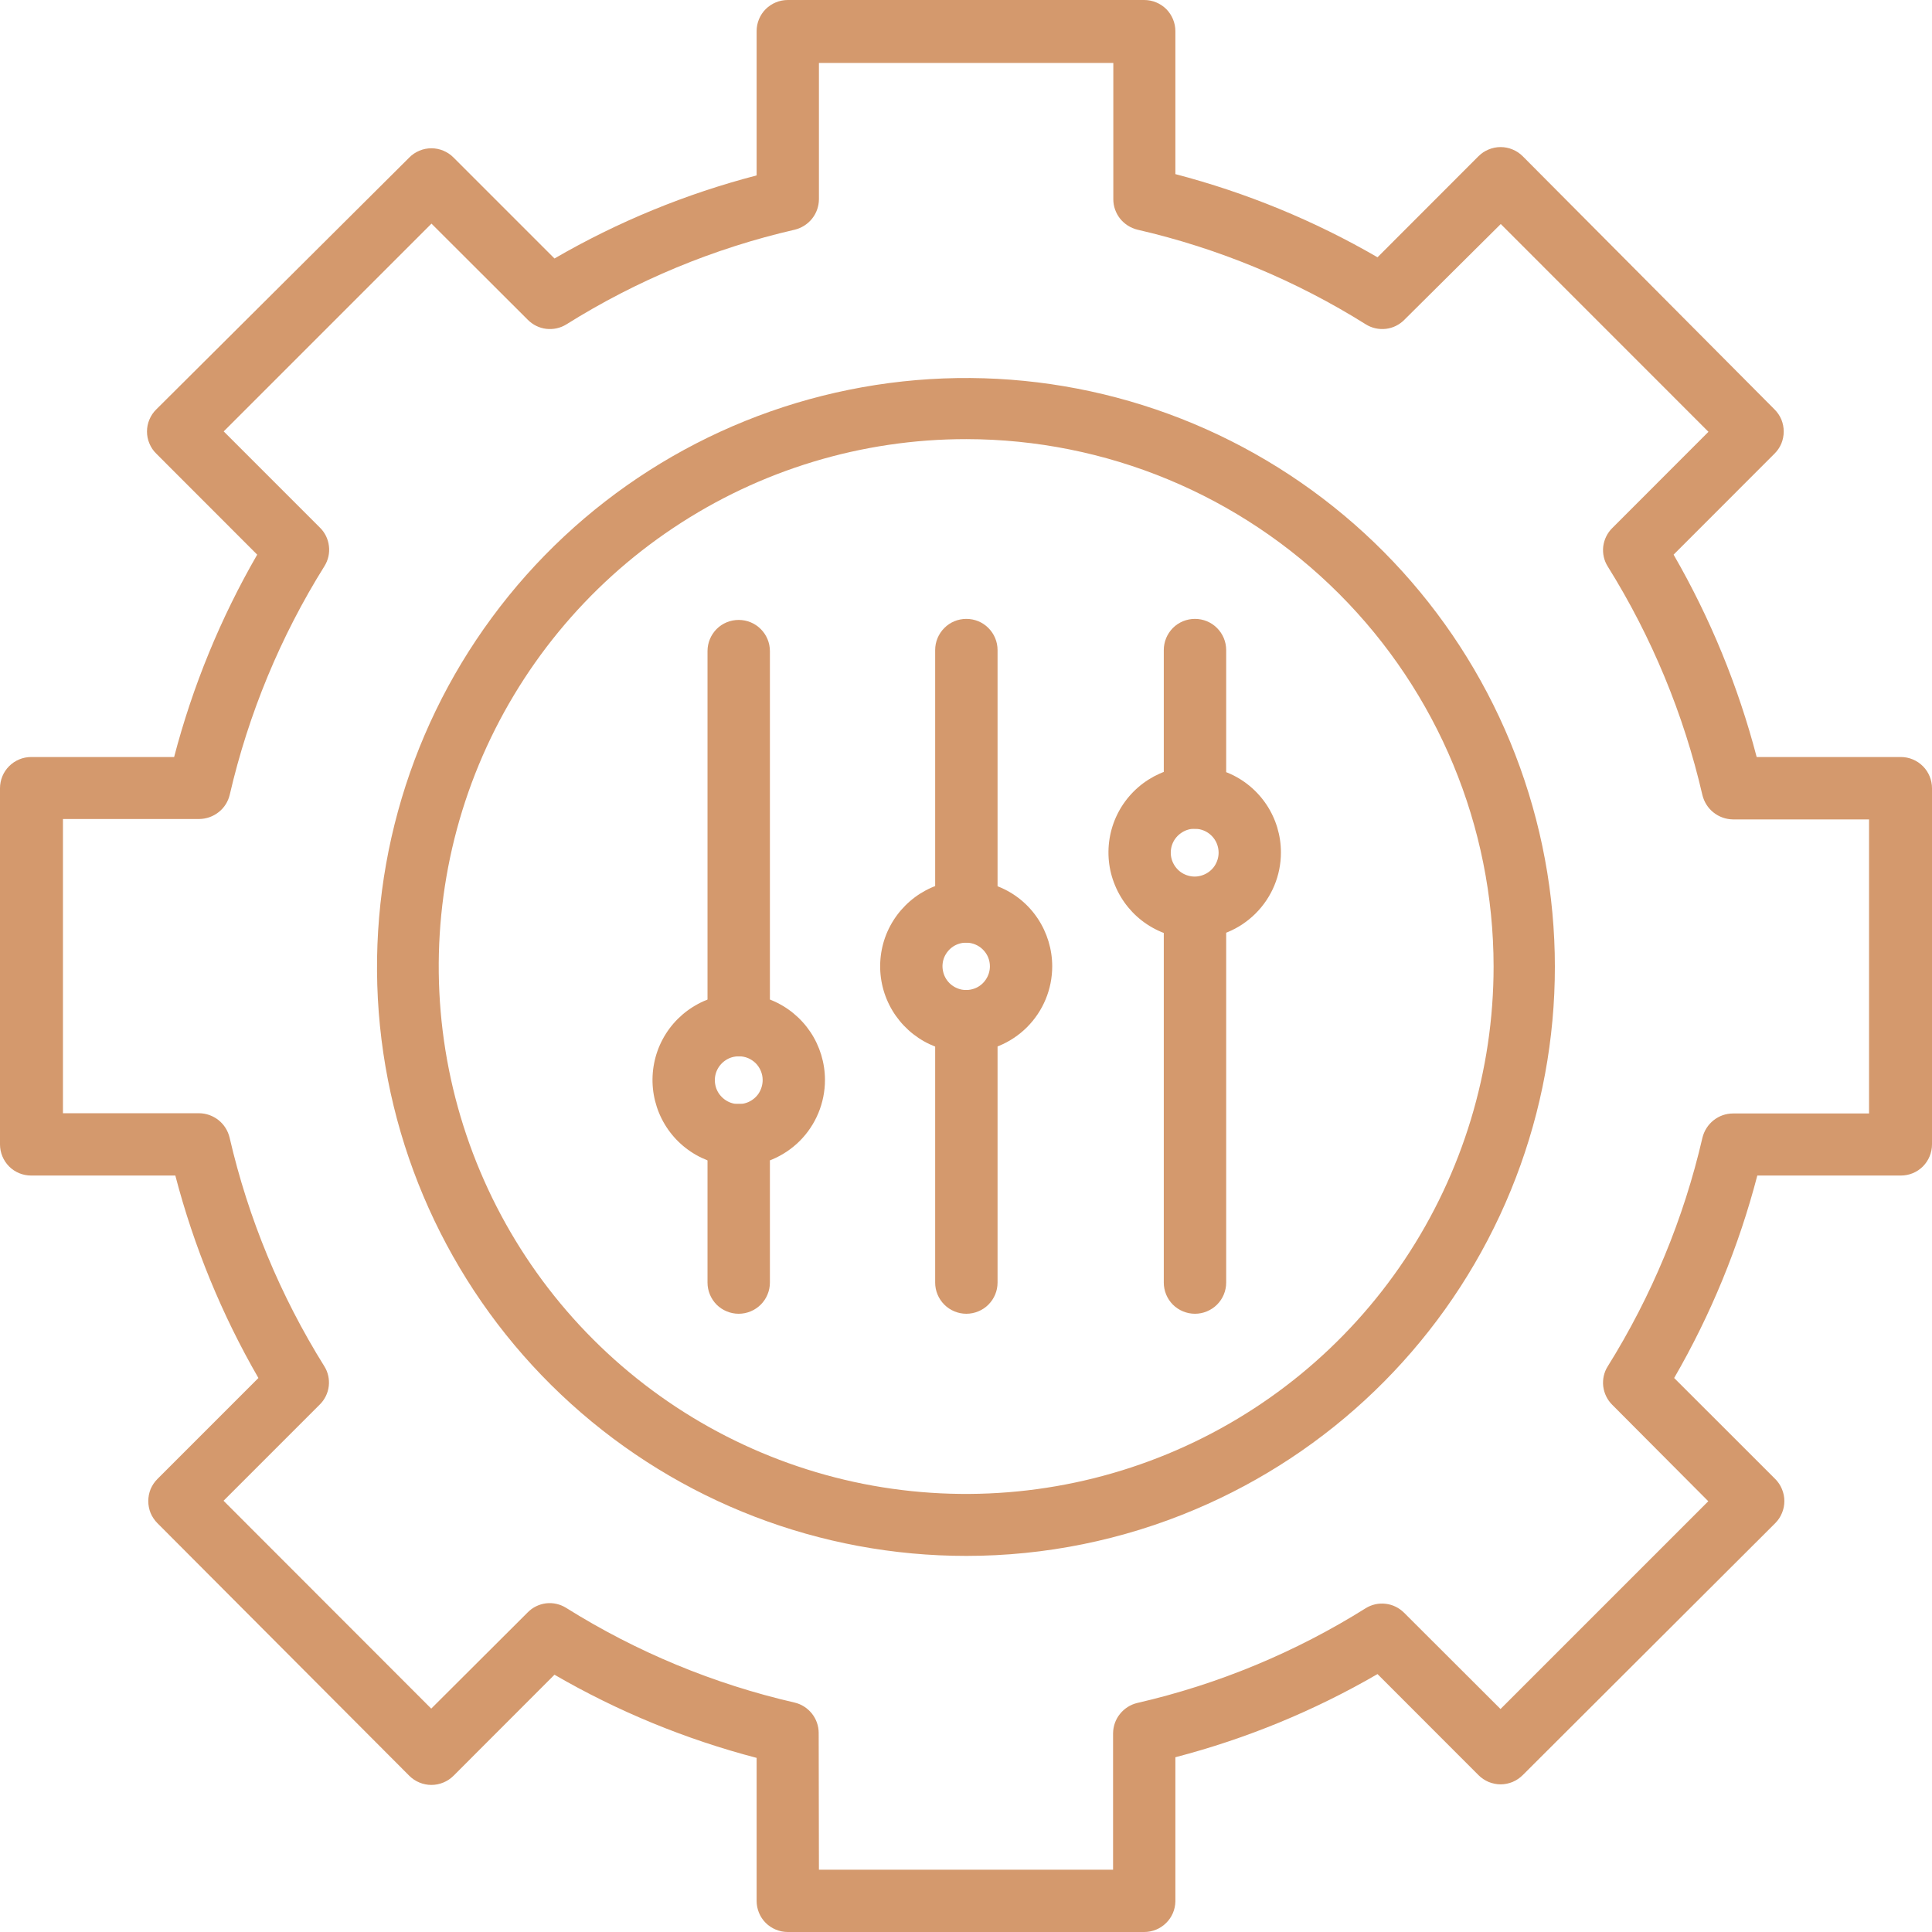 <svg width="24" height="24" viewBox="0 0 24 24" fill="none" xmlns="http://www.w3.org/2000/svg">
<g clip-path="url(#clip0_1755_3954)">
<path d="M12.005 19.328C10.19 19.329 8.44 18.656 7.094 17.439C5.748 16.223 4.902 14.55 4.72 12.745C4.539 10.939 5.034 9.131 6.111 7.671C7.187 6.21 8.768 5.202 10.546 4.842C12.324 4.481 14.173 4.794 15.733 5.72C17.293 6.646 18.454 8.118 18.989 9.852C19.525 11.585 19.397 13.456 18.631 15.1C17.865 16.745 16.516 18.046 14.844 18.752C13.946 19.132 12.98 19.328 12.005 19.328ZM12.005 5.455C10.708 5.454 9.441 5.838 8.364 6.558C7.286 7.277 6.446 8.301 5.949 9.498C5.453 10.695 5.323 12.013 5.576 13.284C5.829 14.555 6.453 15.723 7.369 16.639C8.286 17.556 9.453 18.18 10.724 18.433C11.995 18.685 13.313 18.555 14.51 18.059C15.708 17.563 16.731 16.723 17.451 15.645C18.17 14.567 18.554 13.3 18.554 12.004C18.552 10.268 17.861 8.603 16.633 7.375C15.405 6.147 13.741 5.457 12.005 5.455Z" fill="#D4996D"/>
<path d="M14.214 24H9.786C9.683 24 9.585 23.959 9.512 23.887C9.439 23.814 9.399 23.715 9.399 23.613V21.837C8.519 21.607 7.674 21.26 6.888 20.804L5.634 22.059C5.598 22.095 5.555 22.124 5.508 22.143C5.46 22.163 5.41 22.173 5.359 22.173C5.308 22.173 5.257 22.163 5.21 22.143C5.163 22.124 5.12 22.095 5.084 22.059L1.956 18.922C1.92 18.886 1.891 18.843 1.871 18.796C1.852 18.749 1.842 18.698 1.842 18.647C1.842 18.596 1.852 18.546 1.871 18.498C1.891 18.451 1.92 18.408 1.956 18.372L3.21 17.118C2.755 16.33 2.408 15.484 2.178 14.603H0.387C0.284 14.603 0.186 14.563 0.113 14.49C0.041 14.417 0 14.319 0 14.216V9.792C0 9.689 0.041 9.59 0.113 9.518C0.186 9.445 0.284 9.404 0.387 9.404H2.163C2.393 8.524 2.74 7.678 3.195 6.89L1.941 5.635C1.904 5.599 1.876 5.557 1.856 5.509C1.836 5.462 1.826 5.412 1.826 5.36C1.826 5.309 1.836 5.259 1.856 5.212C1.876 5.164 1.904 5.122 1.941 5.086L5.084 1.957C5.12 1.92 5.163 1.892 5.21 1.872C5.257 1.852 5.308 1.842 5.359 1.842C5.41 1.842 5.46 1.852 5.508 1.872C5.555 1.892 5.598 1.92 5.634 1.957L6.888 3.211C7.674 2.755 8.519 2.408 9.399 2.179V0.387C9.399 0.285 9.439 0.186 9.512 0.113C9.585 0.041 9.683 0 9.786 0H14.214C14.317 0 14.415 0.041 14.488 0.113C14.56 0.186 14.601 0.285 14.601 0.387V2.163C15.481 2.393 16.326 2.74 17.112 3.196L18.366 1.941C18.402 1.905 18.445 1.876 18.492 1.857C18.54 1.837 18.59 1.827 18.641 1.827C18.692 1.827 18.743 1.837 18.79 1.857C18.837 1.876 18.88 1.905 18.916 1.941L22.044 5.086C22.08 5.122 22.109 5.164 22.129 5.212C22.148 5.259 22.158 5.309 22.158 5.36C22.158 5.412 22.148 5.462 22.129 5.509C22.109 5.557 22.08 5.599 22.044 5.635L20.79 6.89C21.245 7.678 21.592 8.524 21.822 9.404H23.613C23.716 9.404 23.814 9.445 23.887 9.518C23.959 9.59 24 9.689 24 9.792V14.216C24 14.319 23.959 14.417 23.887 14.49C23.814 14.563 23.716 14.603 23.613 14.603H21.83C21.6 15.484 21.253 16.33 20.797 17.118L22.052 18.372C22.088 18.408 22.117 18.451 22.136 18.498C22.156 18.546 22.166 18.596 22.166 18.647C22.166 18.698 22.156 18.749 22.136 18.796C22.117 18.843 22.088 18.886 22.052 18.922L18.916 22.051C18.88 22.087 18.837 22.116 18.79 22.136C18.743 22.155 18.692 22.166 18.641 22.166C18.59 22.166 18.54 22.155 18.492 22.136C18.445 22.116 18.402 22.087 18.366 22.051L17.112 20.796C16.326 21.252 15.481 21.6 14.601 21.829V23.62C14.599 23.722 14.558 23.818 14.485 23.889C14.413 23.96 14.316 24 14.214 24ZM10.173 23.226H13.827V21.532C13.828 21.445 13.857 21.36 13.912 21.292C13.966 21.224 14.042 21.175 14.127 21.155C15.132 20.924 16.091 20.526 16.965 19.978C17.039 19.932 17.127 19.912 17.214 19.923C17.301 19.933 17.381 19.973 17.443 20.035L18.64 21.23L21.221 18.649L20.028 17.451C19.966 17.39 19.927 17.309 19.916 17.222C19.906 17.135 19.925 17.047 19.972 16.973C20.518 16.098 20.916 15.139 21.148 14.134C21.169 14.048 21.217 13.972 21.286 13.917C21.355 13.862 21.44 13.832 21.528 13.832H23.218V10.179H21.528C21.44 10.178 21.355 10.148 21.286 10.093C21.217 10.039 21.169 9.962 21.148 9.877C20.916 8.872 20.518 7.912 19.972 7.037C19.925 6.963 19.906 6.875 19.916 6.788C19.927 6.702 19.966 6.621 20.028 6.56L21.223 5.364L18.643 2.783L17.445 3.973C17.384 4.035 17.303 4.075 17.216 4.085C17.13 4.095 17.042 4.076 16.968 4.03C16.094 3.482 15.134 3.084 14.129 2.853C14.044 2.832 13.969 2.784 13.914 2.716C13.86 2.647 13.83 2.563 13.83 2.476V0.782H10.173V2.476C10.172 2.563 10.143 2.647 10.088 2.716C10.034 2.784 9.958 2.832 9.874 2.853C8.868 3.084 7.909 3.482 7.035 4.03C6.961 4.076 6.873 4.095 6.786 4.085C6.699 4.075 6.619 4.035 6.557 3.973L5.36 2.778L2.779 5.359L3.974 6.554C4.037 6.616 4.076 6.696 4.086 6.783C4.097 6.87 4.077 6.958 4.031 7.032C3.484 7.907 3.087 8.866 2.854 9.872C2.834 9.957 2.786 10.034 2.717 10.088C2.648 10.143 2.563 10.173 2.475 10.174H0.782V13.829H2.472C2.56 13.829 2.645 13.86 2.714 13.914C2.783 13.969 2.831 14.045 2.852 14.131C3.084 15.136 3.482 16.096 4.028 16.971C4.075 17.045 4.094 17.133 4.084 17.219C4.074 17.306 4.034 17.387 3.972 17.448L2.777 18.643L5.357 21.225L6.555 20.03C6.616 19.967 6.697 19.928 6.784 19.917C6.87 19.907 6.958 19.927 7.032 19.973C7.906 20.521 8.866 20.919 9.871 21.15C9.956 21.17 10.031 21.218 10.086 21.287C10.14 21.355 10.17 21.44 10.17 21.527L10.173 23.226Z" fill="#D4996D"/>
<path d="M9.177 14.487C8.965 14.487 8.758 14.424 8.582 14.307C8.405 14.189 8.268 14.022 8.187 13.826C8.106 13.63 8.085 13.415 8.126 13.207C8.167 12.999 8.269 12.808 8.419 12.658C8.569 12.509 8.76 12.406 8.968 12.365C9.176 12.324 9.391 12.345 9.587 12.426C9.783 12.507 9.95 12.645 10.068 12.821C10.185 12.997 10.248 13.204 10.248 13.416C10.248 13.7 10.135 13.973 9.934 14.174C9.733 14.374 9.461 14.487 9.177 14.487ZM9.177 13.122C9.118 13.122 9.06 13.139 9.012 13.172C8.963 13.205 8.925 13.251 8.902 13.306C8.88 13.36 8.874 13.42 8.886 13.477C8.897 13.535 8.926 13.588 8.968 13.629C9.01 13.671 9.063 13.699 9.12 13.71C9.178 13.721 9.238 13.715 9.292 13.692C9.346 13.669 9.393 13.631 9.425 13.582C9.457 13.532 9.474 13.475 9.474 13.416C9.474 13.377 9.466 13.339 9.451 13.303C9.436 13.267 9.414 13.234 9.387 13.207C9.359 13.18 9.326 13.158 9.29 13.143C9.254 13.129 9.216 13.121 9.177 13.122Z" fill="#D4996D"/>
<path d="M14.843 11.661C14.631 11.661 14.424 11.599 14.247 11.481C14.071 11.364 13.933 11.196 13.852 11C13.77 10.805 13.749 10.589 13.79 10.381C13.831 10.173 13.933 9.982 14.083 9.832C14.233 9.682 14.424 9.58 14.633 9.538C14.841 9.497 15.056 9.519 15.252 9.6C15.448 9.681 15.615 9.819 15.733 9.996C15.85 10.172 15.913 10.38 15.912 10.592C15.912 10.875 15.799 11.146 15.598 11.347C15.398 11.547 15.127 11.66 14.843 11.661ZM14.843 10.295C14.785 10.294 14.727 10.311 14.678 10.344C14.629 10.376 14.59 10.422 14.567 10.476C14.544 10.531 14.538 10.59 14.549 10.648C14.56 10.706 14.589 10.759 14.63 10.801C14.671 10.843 14.724 10.871 14.782 10.883C14.84 10.895 14.899 10.889 14.954 10.866C15.008 10.844 15.055 10.806 15.088 10.757C15.12 10.708 15.138 10.651 15.138 10.592C15.138 10.514 15.107 10.438 15.052 10.383C14.997 10.327 14.922 10.296 14.843 10.295Z" fill="#D4996D"/>
<path d="M12.002 13.073C11.791 13.073 11.584 13.01 11.409 12.893C11.233 12.775 11.096 12.608 11.015 12.413C10.934 12.218 10.913 12.003 10.954 11.795C10.995 11.588 11.097 11.398 11.247 11.248C11.396 11.099 11.586 10.997 11.794 10.956C12.001 10.915 12.216 10.936 12.411 11.017C12.607 11.097 12.774 11.234 12.891 11.41C13.008 11.586 13.071 11.793 13.071 12.004C13.071 12.287 12.959 12.559 12.758 12.76C12.558 12.96 12.286 13.073 12.002 13.073ZM12.002 11.71C11.944 11.71 11.887 11.727 11.839 11.759C11.79 11.792 11.753 11.838 11.73 11.891C11.708 11.945 11.702 12.004 11.714 12.061C11.725 12.118 11.753 12.171 11.794 12.212C11.835 12.253 11.888 12.281 11.945 12.293C12.002 12.304 12.061 12.298 12.115 12.276C12.169 12.254 12.215 12.216 12.247 12.167C12.279 12.119 12.297 12.062 12.297 12.004C12.297 11.926 12.266 11.851 12.21 11.796C12.155 11.741 12.08 11.71 12.002 11.71Z" fill="#D4996D"/>
<path d="M12.004 11.71C11.902 11.71 11.803 11.669 11.731 11.596C11.658 11.524 11.617 11.425 11.617 11.322V8.075C11.617 7.972 11.658 7.874 11.731 7.801C11.803 7.728 11.902 7.688 12.004 7.688C12.107 7.688 12.206 7.728 12.278 7.801C12.351 7.874 12.392 7.972 12.392 8.075V11.322C12.392 11.425 12.351 11.524 12.278 11.596C12.206 11.669 12.107 11.71 12.004 11.71Z" fill="#D4996D"/>
<path d="M14.844 10.295C14.742 10.295 14.643 10.254 14.57 10.181C14.498 10.109 14.457 10.01 14.457 9.908V8.075C14.457 7.972 14.498 7.874 14.57 7.801C14.643 7.728 14.742 7.688 14.844 7.688C14.947 7.688 15.045 7.728 15.118 7.801C15.191 7.874 15.232 7.972 15.232 8.075V9.908C15.232 10.01 15.191 10.109 15.118 10.181C15.045 10.254 14.947 10.295 14.844 10.295Z" fill="#D4996D"/>
<path d="M9.176 16.32C9.074 16.32 8.975 16.279 8.902 16.207C8.83 16.134 8.789 16.035 8.789 15.933V14.1C8.789 13.997 8.83 13.899 8.902 13.826C8.975 13.754 9.074 13.713 9.176 13.713C9.279 13.713 9.377 13.754 9.45 13.826C9.523 13.899 9.564 13.997 9.564 14.1V15.933C9.564 16.035 9.523 16.134 9.45 16.207C9.377 16.279 9.279 16.32 9.176 16.32Z" fill="#D4996D"/>
<path d="M12.004 16.32C11.902 16.32 11.803 16.279 11.731 16.207C11.658 16.134 11.617 16.036 11.617 15.933V12.685C11.617 12.583 11.658 12.484 11.731 12.412C11.803 12.339 11.902 12.298 12.004 12.298C12.107 12.298 12.206 12.339 12.278 12.412C12.351 12.484 12.392 12.583 12.392 12.685V15.933C12.392 16.036 12.351 16.134 12.278 16.207C12.206 16.279 12.107 16.32 12.004 16.32Z" fill="#D4996D"/>
<path d="M14.844 16.32C14.742 16.32 14.643 16.279 14.57 16.207C14.498 16.134 14.457 16.036 14.457 15.933V11.286C14.457 11.184 14.498 11.085 14.57 11.012C14.643 10.94 14.742 10.899 14.844 10.899C14.947 10.899 15.045 10.94 15.118 11.012C15.191 11.085 15.232 11.184 15.232 11.286V15.933C15.232 16.036 15.191 16.134 15.118 16.207C15.045 16.279 14.947 16.32 14.844 16.32Z" fill="#D4996D"/>
<path d="M9.176 13.122C9.074 13.122 8.975 13.081 8.902 13.008C8.83 12.936 8.789 12.837 8.789 12.734V8.088C8.789 7.985 8.83 7.887 8.902 7.814C8.975 7.741 9.074 7.701 9.176 7.701C9.279 7.701 9.377 7.741 9.45 7.814C9.523 7.887 9.564 7.985 9.564 8.088V12.734C9.564 12.837 9.523 12.936 9.45 13.008C9.377 13.081 9.279 13.122 9.176 13.122Z" fill="#D4996D"/>
</g>
<defs>
<clipPath id="clip0_1755_3954">
<rect width="24" height="24" fill="white"/>
</clipPath>
</defs>
</svg>
